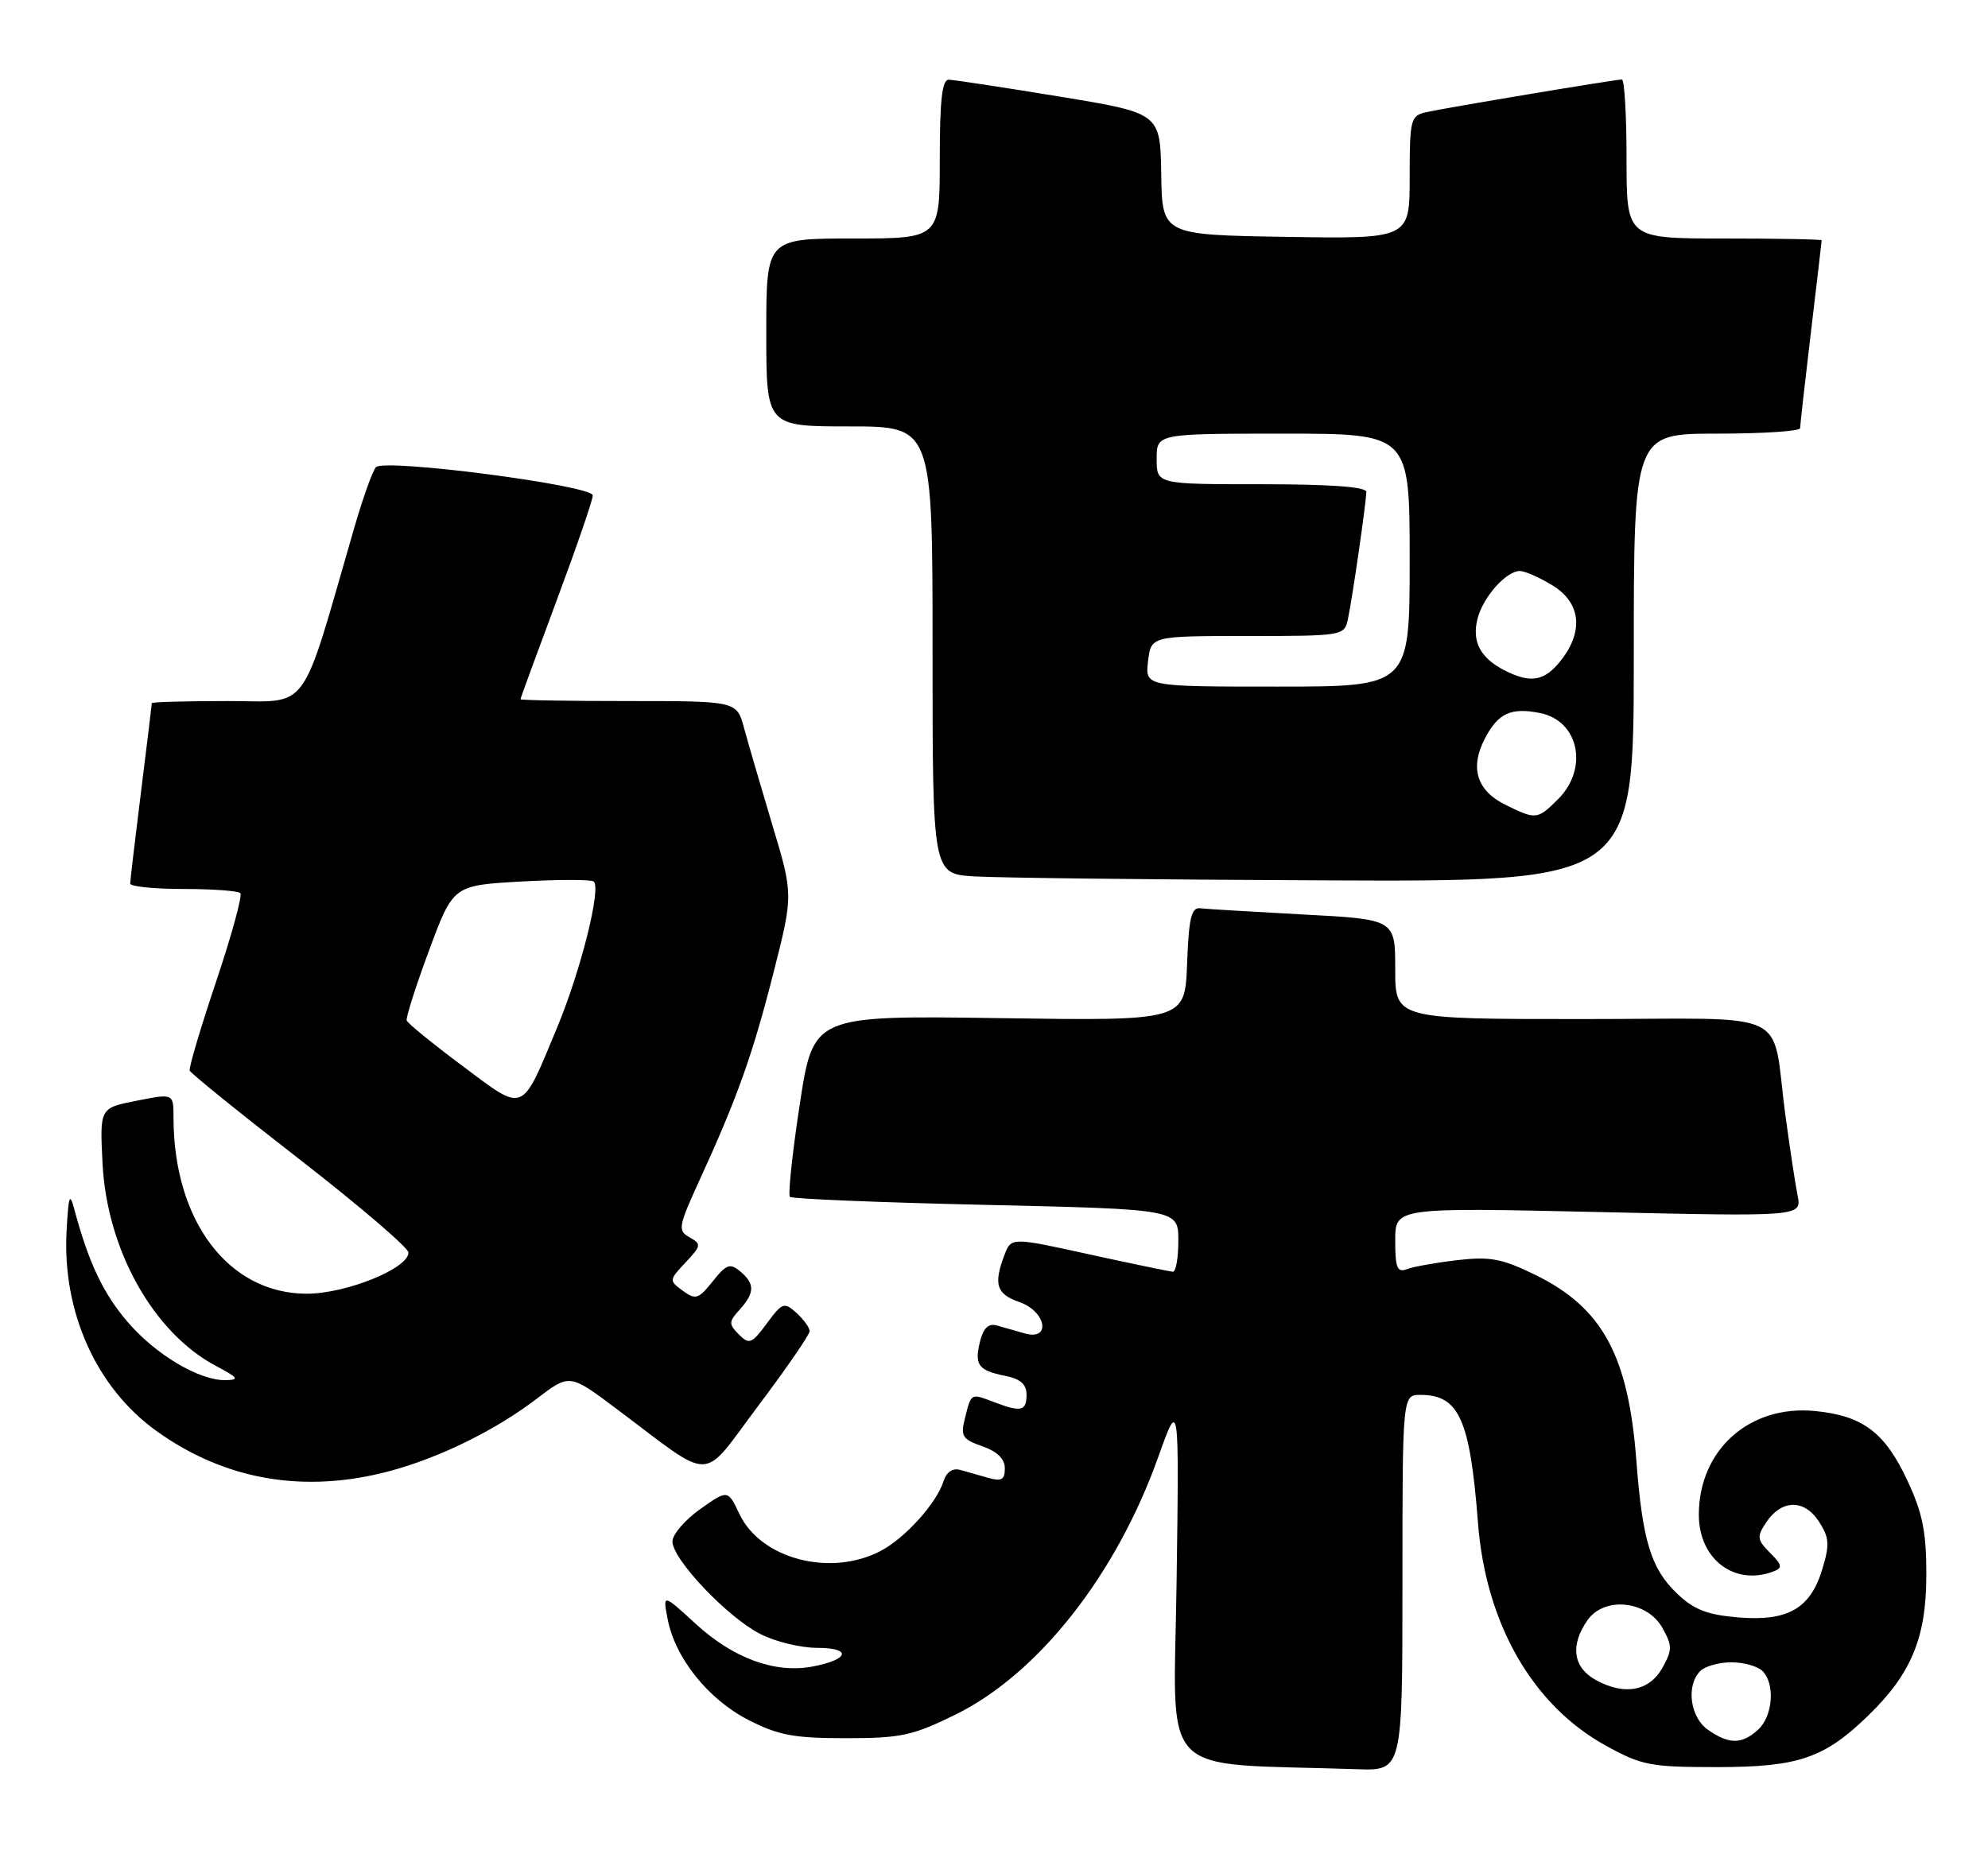 <?xml version="1.0" encoding="UTF-8" standalone="no"?>
<!DOCTYPE svg PUBLIC "-//W3C//DTD SVG 1.1//EN" "http://www.w3.org/Graphics/SVG/1.1/DTD/svg11.dtd" >
<svg xmlns="http://www.w3.org/2000/svg" xmlns:xlink="http://www.w3.org/1999/xlink" version="1.1" viewBox="0 0 275 256">
 <g >
 <path fill="currentColor"
d=" M 194.00 219.00 C 194.00 193.00 194.00 193.00 196.50 193.00 C 201.83 193.00 203.35 196.38 204.45 210.72 C 205.53 224.65 211.98 235.91 222.08 241.50 C 227.09 244.27 228.26 244.50 237.50 244.50 C 248.77 244.50 252.35 243.28 258.44 237.36 C 264.39 231.59 266.45 226.61 266.47 218.00 C 266.48 211.96 265.97 209.40 263.84 204.83 C 260.72 198.16 257.66 195.87 251.04 195.23 C 241.99 194.36 235.00 200.62 235.00 209.59 C 235.00 215.74 239.95 219.49 245.34 217.42 C 246.61 216.94 246.53 216.53 244.85 214.85 C 243.06 213.06 243.00 212.63 244.29 210.68 C 246.41 207.47 249.55 207.39 251.58 210.48 C 253.04 212.71 253.12 213.67 252.10 217.05 C 250.45 222.56 247.34 224.36 240.47 223.79 C 236.13 223.43 234.32 222.72 231.97 220.47 C 228.37 217.02 227.20 213.19 226.35 202.00 C 225.24 187.52 221.65 180.93 212.37 176.39 C 207.74 174.13 206.13 173.83 201.55 174.36 C 198.59 174.71 195.46 175.27 194.59 175.61 C 193.28 176.11 193.00 175.40 193.00 171.64 C 193.00 167.07 193.00 167.07 221.12 167.70 C 249.23 168.33 249.23 168.33 248.66 165.41 C 248.34 163.81 247.60 158.90 247.00 154.50 C 244.93 139.24 248.60 141.00 218.92 141.00 C 193.00 141.00 193.00 141.00 193.00 134.10 C 193.00 127.20 193.00 127.20 180.25 126.53 C 173.24 126.15 166.82 125.77 166.00 125.67 C 164.80 125.53 164.44 127.08 164.21 133.37 C 163.91 141.25 163.91 141.25 138.21 140.87 C 112.51 140.50 112.51 140.50 110.63 152.80 C 109.60 159.56 108.99 165.32 109.27 165.60 C 109.55 165.88 121.75 166.38 136.39 166.71 C 163.00 167.32 163.00 167.32 163.00 171.66 C 163.00 174.05 162.66 175.98 162.25 175.96 C 161.84 175.94 156.64 174.86 150.69 173.56 C 139.88 171.18 139.88 171.18 138.94 173.66 C 137.41 177.69 137.83 179.05 141.00 180.15 C 144.74 181.45 145.44 185.55 141.75 184.49 C 140.51 184.13 138.76 183.64 137.87 183.39 C 136.75 183.08 136.03 183.76 135.59 185.52 C 134.75 188.84 135.30 189.61 138.98 190.35 C 141.15 190.78 142.00 191.52 142.00 192.97 C 142.00 195.27 141.26 195.43 137.43 193.97 C 134.26 192.77 134.36 192.71 133.47 196.27 C 132.86 198.71 133.13 199.15 135.89 200.11 C 137.95 200.83 139.00 201.86 139.00 203.17 C 139.00 204.73 138.54 205.00 136.75 204.49 C 135.51 204.13 133.75 203.63 132.83 203.38 C 131.77 203.09 130.92 203.67 130.51 204.96 C 129.54 208.03 125.15 212.87 121.75 214.63 C 114.82 218.21 105.25 215.69 102.30 209.51 C 100.68 206.10 100.68 206.10 96.86 208.80 C 94.76 210.29 93.03 212.30 93.02 213.27 C 92.99 215.72 100.61 223.76 105.17 226.08 C 107.23 227.14 110.76 228.00 113.02 228.00 C 117.90 228.00 117.49 229.63 112.37 230.59 C 107.20 231.56 101.46 229.46 96.24 224.68 C 91.68 220.50 91.68 220.50 92.35 224.00 C 93.38 229.39 97.93 235.09 103.48 237.95 C 107.67 240.10 109.79 240.50 116.99 240.50 C 124.63 240.50 126.25 240.15 132.18 237.23 C 143.64 231.59 154.41 217.90 160.22 201.59 C 163.11 193.50 163.11 193.50 162.76 218.72 C 162.39 246.70 159.65 243.85 187.75 244.79 C 194.00 245.00 194.00 245.00 194.00 219.00 Z  M 53.87 203.55 C 60.78 201.71 68.55 197.89 74.26 193.52 C 78.79 190.07 78.79 190.07 85.15 194.83 C 99.01 205.22 96.81 205.26 104.89 194.51 C 108.80 189.31 112.00 184.66 112.00 184.18 C 112.00 183.70 111.18 182.57 110.18 181.66 C 108.47 180.12 108.22 180.21 106.07 183.12 C 103.99 185.93 103.64 186.07 102.21 184.64 C 100.78 183.20 100.79 182.89 102.32 181.20 C 104.42 178.87 104.44 177.61 102.38 175.90 C 100.99 174.74 100.46 174.93 98.59 177.29 C 96.62 179.76 96.22 179.88 94.45 178.59 C 92.53 177.18 92.54 177.12 94.83 174.68 C 97.01 172.36 97.05 172.13 95.39 171.20 C 93.73 170.27 93.82 169.74 96.74 163.35 C 102.00 151.87 104.10 145.97 106.98 134.65 C 109.74 123.79 109.74 123.79 106.84 114.15 C 105.25 108.84 103.49 102.81 102.93 100.75 C 101.92 97.00 101.92 97.00 86.96 97.00 C 78.73 97.00 72.00 96.89 72.00 96.75 C 72.00 96.61 74.25 90.46 77.00 83.09 C 79.75 75.71 82.00 69.17 82.00 68.55 C 82.00 67.16 53.17 63.41 52.00 64.64 C 51.55 65.12 50.21 68.88 49.01 73.00 C 41.41 99.25 43.05 97.00 31.44 97.00 C 25.70 97.00 21.00 97.13 21.00 97.29 C 21.00 97.45 20.33 102.96 19.51 109.54 C 18.69 116.12 18.01 121.84 18.01 122.25 C 18.00 122.66 21.30 123.00 25.33 123.00 C 29.37 123.00 32.92 123.26 33.24 123.57 C 33.56 123.89 32.05 129.39 29.90 135.80 C 27.75 142.21 26.10 147.76 26.24 148.13 C 26.38 148.51 33.25 154.06 41.50 160.46 C 49.75 166.87 56.50 172.65 56.50 173.31 C 56.50 175.51 47.88 179.00 42.44 179.00 C 31.61 179.00 24.00 168.93 24.00 154.59 C 24.00 151.29 24.00 151.29 18.90 152.30 C 13.80 153.30 13.80 153.30 14.18 160.90 C 14.77 172.91 21.20 184.41 29.90 189.01 C 32.97 190.63 33.16 190.92 31.21 190.96 C 27.57 191.03 21.52 187.43 17.63 182.88 C 14.29 178.98 12.27 174.72 10.33 167.50 C 9.64 164.90 9.49 165.27 9.21 170.32 C 8.60 181.51 13.32 192.02 21.64 197.99 C 31.11 204.80 42.08 206.69 53.87 203.55 Z  M 226.00 91.00 C 226.00 60.00 226.00 60.00 237.50 60.00 C 243.82 60.00 249.00 59.66 249.01 59.25 C 249.01 58.84 249.68 52.88 250.50 46.00 C 251.32 39.12 251.99 33.39 251.99 33.25 C 252.00 33.11 245.93 33.00 238.50 33.00 C 225.00 33.00 225.00 33.00 225.00 22.00 C 225.00 15.95 224.71 11.00 224.36 11.00 C 223.43 11.00 199.90 14.93 197.25 15.53 C 195.13 16.01 195.00 16.54 195.00 24.54 C 195.00 33.05 195.00 33.05 177.88 32.77 C 160.76 32.50 160.76 32.50 160.63 24.07 C 160.50 15.65 160.50 15.65 146.50 13.35 C 138.80 12.09 131.94 11.04 131.25 11.03 C 130.32 11.01 130.00 13.85 130.00 22.00 C 130.00 33.00 130.00 33.00 118.00 33.00 C 106.00 33.00 106.00 33.00 106.00 46.00 C 106.00 59.00 106.00 59.00 117.50 59.00 C 129.00 59.00 129.00 59.00 129.00 89.95 C 129.00 120.90 129.00 120.90 134.75 121.26 C 137.91 121.46 159.74 121.71 183.25 121.81 C 226.00 122.00 226.00 122.00 226.00 91.00 Z  M 236.25 239.33 C 233.78 237.60 233.21 233.19 235.20 231.20 C 235.86 230.54 237.80 230.00 239.50 230.00 C 241.20 230.00 243.14 230.54 243.80 231.20 C 245.59 232.99 245.25 237.47 243.17 239.35 C 240.93 241.37 239.18 241.37 236.25 239.33 Z  M 220.75 232.45 C 217.59 230.71 217.17 227.64 219.60 224.17 C 221.93 220.84 227.86 221.46 229.97 225.25 C 231.34 227.72 231.34 228.28 229.97 230.75 C 228.16 234.00 224.71 234.63 220.75 232.45 Z  M 63.98 147.49 C 59.87 144.42 56.39 141.59 56.26 141.20 C 56.12 140.82 57.52 136.45 59.35 131.50 C 62.69 122.50 62.69 122.50 72.09 121.97 C 77.27 121.68 81.78 121.68 82.13 121.97 C 83.20 122.88 80.33 134.34 77.06 142.19 C 72.06 154.22 72.66 153.98 63.98 147.49 Z  M 208.24 111.35 C 204.29 109.40 203.30 106.25 205.38 102.23 C 207.22 98.67 208.99 97.85 213.05 98.66 C 218.40 99.73 219.78 106.31 215.55 110.55 C 212.67 113.43 212.49 113.44 208.24 111.35 Z  M 158.81 91.50 C 159.22 88.00 159.22 88.00 172.59 88.00 C 185.65 88.00 185.97 87.95 186.44 85.75 C 187.06 82.87 189.00 69.45 189.00 68.06 C 189.00 67.36 184.03 67.00 174.50 67.00 C 160.00 67.00 160.00 67.00 160.00 63.50 C 160.00 60.00 160.00 60.00 177.50 60.00 C 195.00 60.00 195.00 60.00 195.00 77.50 C 195.00 95.00 195.00 95.00 176.70 95.00 C 158.40 95.00 158.40 95.00 158.81 91.50 Z  M 208.10 92.74 C 204.76 91.02 203.59 88.77 204.38 85.63 C 205.13 82.62 208.35 79.00 210.25 79.00 C 210.94 79.01 212.96 79.90 214.75 80.99 C 218.66 83.37 219.11 87.32 215.93 91.37 C 213.65 94.27 211.73 94.60 208.10 92.74 Z "/>
</g>
</svg>